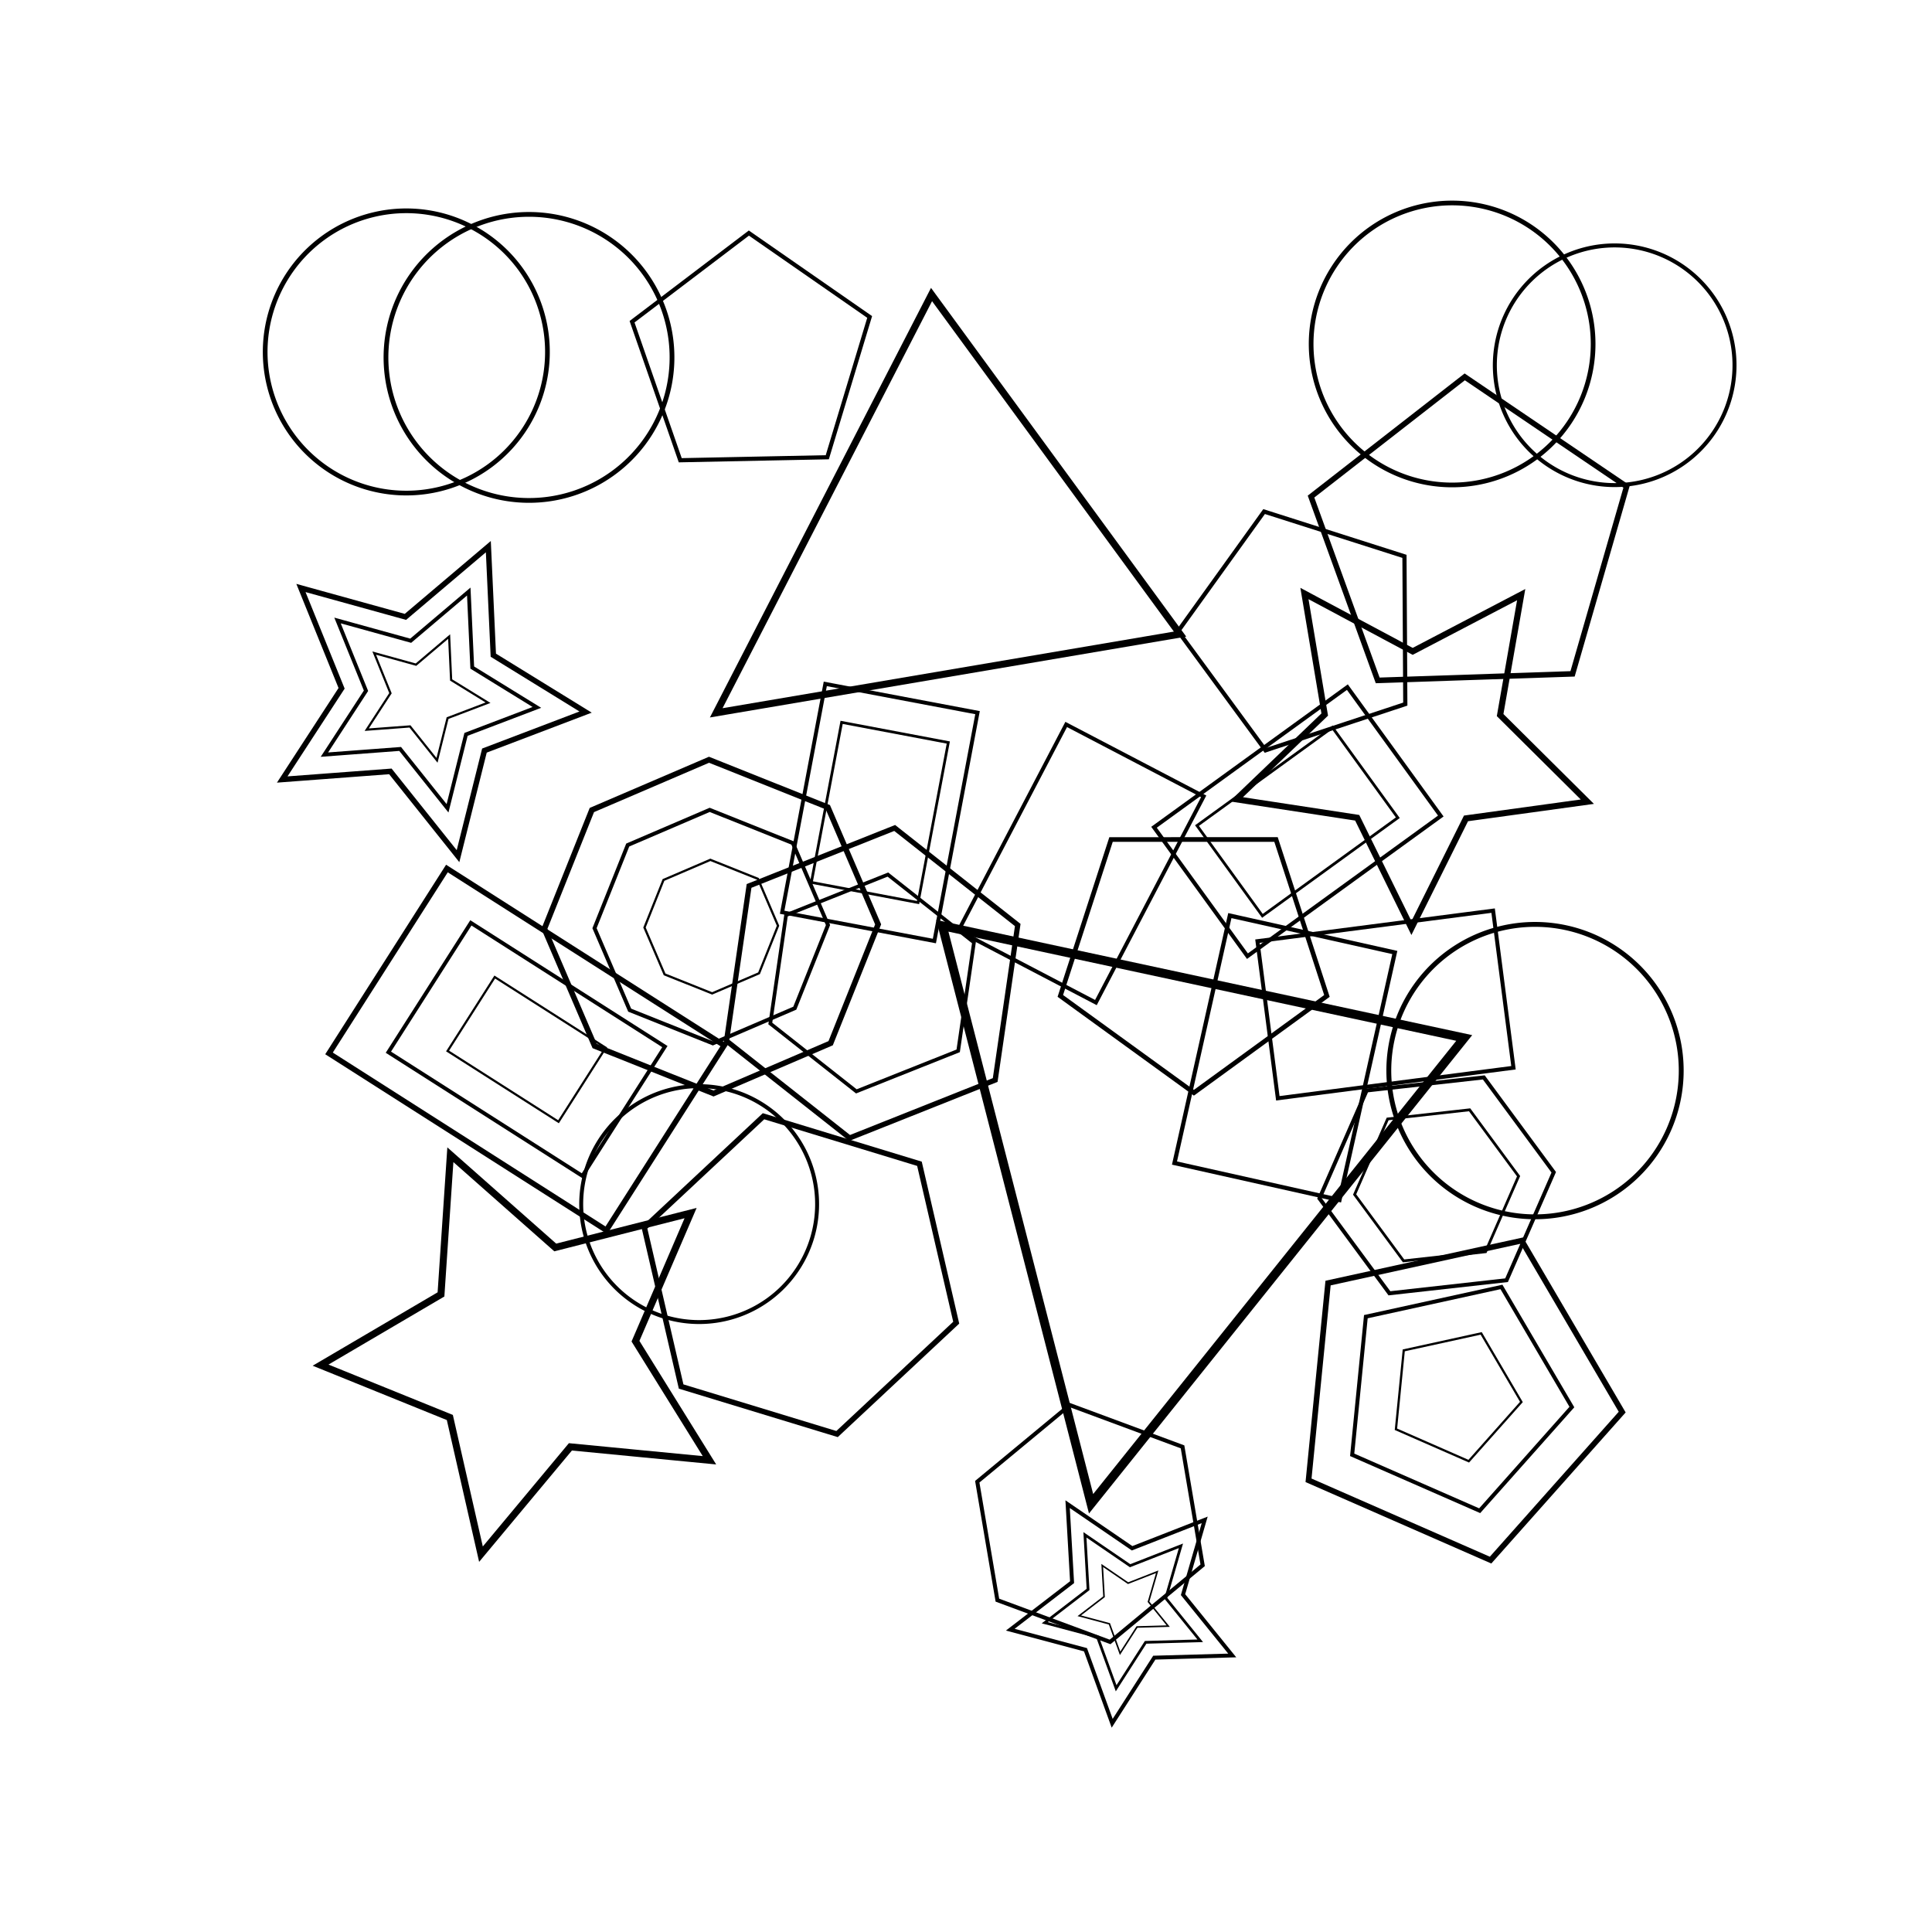 <svg baseProfile="full" height="400" version="1.1" width="400" xmlns="http://www.w3.org/2000/svg" xmlns:ev="http://www.w3.org/2001/xml-events" xmlns:xlink="http://www.w3.org/1999/xlink"><defs /><rect fill="white" height="100%" width="100%" x="0" y="0" /><g><path d="M27.7,-11.5 L27.7,11.5 L11.5,27.7 L-11.5,27.7 L-27.7,11.5 L-27.7,-11.5 L-11.5,-27.7 L11.5,-27.7 Z" fill="none" stroke="black" transform="translate(147.259,191.846) rotate(21.775) scale(1.152)" /><path d="M27.7,-11.5 L27.7,11.5 L11.5,27.7 L-11.5,27.7 L-27.7,11.5 L-27.7,-11.5 L-11.5,-27.7 L11.5,-27.7 Z" fill="none" stroke="black" transform="translate(147.259,191.846) rotate(21.775) scale(0.806)" /><path d="M27.7,-11.5 L27.7,11.5 L11.5,27.7 L-11.5,27.7 L-27.7,11.5 L-27.7,-11.5 L-11.5,-27.7 L11.5,-27.7 Z" fill="none" stroke="black" transform="translate(147.259,191.846) rotate(21.775) scale(0.461)" /></g><path d="M0,-30 L30,30 L-30,30 Z" fill="none" stroke="black" transform="translate(237.511,257.311) rotate(192.133) scale(1.842)" /><path d="M0,-30 L30,30 L-30,30 Z" fill="none" stroke="black" transform="translate(183.439,121.858) rotate(233.801) scale(1.452)" /><path d="M0.0,-30.0 L8.8,-12.1 L28.5,-9.3 L14.3,4.6 L17.6,24.3 L0.0,15.0 L-17.6,24.3 L-14.3,4.6 L-28.5,-9.3 L-8.8,-12.1 Z" fill="none" stroke="black" transform="translate(292.369,153.92) rotate(324.307) scale(1.274)" /><path d="M0.0,-30.0 L8.8,-12.1 L28.5,-9.3 L14.3,4.6 L17.6,24.3 L0.0,15.0 L-17.6,24.3 L-14.3,4.6 L-28.5,-9.3 L-8.8,-12.1 Z" fill="none" stroke="black" transform="translate(109.812,279.396) rotate(337.66) scale(1.453)" /><g><path d="M0.0,-30.0 L8.8,-12.1 L28.5,-9.3 L14.3,4.6 L17.6,24.3 L0.0,15.0 L-17.6,24.3 L-14.3,4.6 L-28.5,-9.3 L-8.8,-12.1 Z" fill="none" stroke="black" transform="translate(233.002,332.607) rotate(330.542) scale(0.811)" /><path d="M0.0,-30.0 L8.8,-12.1 L28.5,-9.3 L14.3,4.6 L17.6,24.3 L0.0,15.0 L-17.6,24.3 L-14.3,4.6 L-28.5,-9.3 L-8.8,-12.1 Z" fill="none" stroke="black" transform="translate(233.002,332.607) rotate(330.542) scale(0.568)" /><path d="M0.0,-30.0 L8.8,-12.1 L28.5,-9.3 L14.3,4.6 L17.6,24.3 L0.0,15.0 L-17.6,24.3 L-14.3,4.6 L-28.5,-9.3 L-8.8,-12.1 Z" fill="none" stroke="black" transform="translate(233.002,332.607) rotate(330.542) scale(0.325)" /></g><g><path d="M0.0,-30.0 L8.8,-12.1 L28.5,-9.3 L14.3,4.6 L17.6,24.3 L0.0,15.0 L-17.6,24.3 L-14.3,4.6 L-28.5,-9.3 L-8.8,-12.1 Z" fill="none" stroke="black" transform="translate(87.583,144.197) rotate(23.554) scale(1.128)" /><path d="M0.0,-30.0 L8.8,-12.1 L28.5,-9.3 L14.3,4.6 L17.6,24.3 L0.0,15.0 L-17.6,24.3 L-14.3,4.6 L-28.5,-9.3 L-8.8,-12.1 Z" fill="none" stroke="black" transform="translate(87.583,144.197) rotate(23.554) scale(0.79)" /><path d="M0.0,-30.0 L8.8,-12.1 L28.5,-9.3 L14.3,4.6 L17.6,24.3 L0.0,15.0 L-17.6,24.3 L-14.3,4.6 L-28.5,-9.3 L-8.8,-12.1 Z" fill="none" stroke="black" transform="translate(87.583,144.197) rotate(23.554) scale(0.451)" /></g><path d="M0.0,-30.0 L28.5,-9.3 L17.6,24.3 L-17.6,24.3 L-28.5,-9.3 Z" fill="none" stroke="black" transform="translate(269.874,130.581) rotate(341.704) scale(0.866)" /><path d="M0.0,-30.0 L28.5,-9.3 L17.6,24.3 L-17.6,24.3 L-28.5,-9.3 Z" fill="none" stroke="black" transform="translate(304.457,112.391) rotate(142.089) scale(1.146)" /><path d="M0.0,-30.0 L28.5,-9.3 L17.6,24.3 L-17.6,24.3 L-28.5,-9.3 Z" fill="none" stroke="black" transform="translate(155.616,74.088) rotate(286.807) scale(0.862)" /><path d="M0.0,-30.0 L28.5,-9.3 L17.6,24.3 L-17.6,24.3 L-28.5,-9.3 Z" fill="none" stroke="black" transform="translate(247.131,197.251) rotate(107.967) scale(0.967)" /><g><path d="M0.0,-30.0 L28.5,-9.3 L17.6,24.3 L-17.6,24.3 L-28.5,-9.3 Z" fill="none" stroke="black" transform="translate(301.078,288.87) rotate(311.645) scale(1.165)" /><path d="M0.0,-30.0 L28.5,-9.3 L17.6,24.3 L-17.6,24.3 L-28.5,-9.3 Z" fill="none" stroke="black" transform="translate(301.078,288.87) rotate(311.645) scale(0.816)" /><path d="M0.0,-30.0 L28.5,-9.3 L17.6,24.3 L-17.6,24.3 L-28.5,-9.3 Z" fill="none" stroke="black" transform="translate(301.078,288.87) rotate(311.645) scale(0.466)" /></g><path d="M30,0 L15,-26 L-15,-26 L-30,0 L-15,26 L15,26 Z" fill="none" stroke="black" transform="translate(165.691,264.006) rotate(16.953) scale(1.125)" /><g><path d="M30,0 L15,-26 L-15,-26 L-30,0 L-15,26 L15,26 Z" fill="none" stroke="black" transform="translate(180.565,203.513) rotate(278.278) scale(1.081)" /><path d="M30,0 L15,-26 L-15,-26 L-30,0 L-15,26 L15,26 Z" fill="none" stroke="black" transform="translate(180.565,203.513) rotate(278.278) scale(0.756)" /></g><path d="M30,0 L15,-26 L-15,-26 L-30,0 L-15,26 L15,26 Z" fill="none" stroke="black" transform="translate(225.665,315.425) rotate(80.358) scale(0.829)" /><g><path d="M30,0 L15,-26 L-15,-26 L-30,0 L-15,26 L15,26 Z" fill="none" stroke="black" transform="translate(297.433,245.414) rotate(113.614) scale(0.813)" /><path d="M30,0 L15,-26 L-15,-26 L-30,0 L-15,26 L15,26 Z" fill="none" stroke="black" transform="translate(297.433,245.414) rotate(113.614) scale(0.569)" /></g><g><path d="M-30,-20 h60 v40 h-60 Z" fill="none" stroke="black" transform="translate(109.033,217.266) rotate(212.527) scale(1.135)" /><path d="M-30,-20 h60 v40 h-60 Z" fill="none" stroke="black" transform="translate(109.033,217.266) rotate(212.527) scale(0.794)" /><path d="M-30,-20 h60 v40 h-60 Z" fill="none" stroke="black" transform="translate(109.033,217.266) rotate(212.527) scale(0.454)" /></g><g><path d="M-30,-20 h60 v40 h-60 Z" fill="none" stroke="black" transform="translate(268.614,170.113) rotate(324.067) scale(0.824)" /><path d="M-30,-20 h60 v40 h-60 Z" fill="none" stroke="black" transform="translate(268.614,170.113) rotate(324.067) scale(0.577)" /></g><path d="M-30,-20 h60 v40 h-60 Z" fill="none" stroke="black" transform="translate(265.973,219) rotate(282.609) scale(0.875)" /><g><path d="M-30,-20 h60 v40 h-60 Z" fill="none" stroke="black" transform="translate(182.161,168.21) rotate(280.698) scale(0.802)" /><path d="M-30,-20 h60 v40 h-60 Z" fill="none" stroke="black" transform="translate(182.161,168.21) rotate(280.698) scale(0.562)" /></g><path d="M-30,-20 h60 v40 h-60 Z" fill="none" stroke="black" transform="translate(223.82,178.78) rotate(297.594) scale(0.803)" /><path d="M-30,-20 h60 v40 h-60 Z" fill="none" stroke="black" transform="translate(286.847,207.963) rotate(172.615) scale(0.82)" /><path d="M0,0 m-30,0 a30,30 0 1,0 60,0 a30,30 0 1,0 -60,0" fill="none" stroke="black" transform="translate(334.302,75.623) rotate(159.595) scale(0.827)" /><path d="M0,0 m-30,0 a30,30 0 1,0 60,0 a30,30 0 1,0 -60,0" fill="none" stroke="black" transform="translate(109.523,73.998) rotate(352.49) scale(0.987)" /><path d="M0,0 m-30,0 a30,30 0 1,0 60,0 a30,30 0 1,0 -60,0" fill="none" stroke="black" transform="translate(84.122,72.866) rotate(346.367) scale(0.974)" /><path d="M0,0 m-30,0 a30,30 0 1,0 60,0 a30,30 0 1,0 -60,0" fill="none" stroke="black" transform="translate(144.752,249.298) rotate(1.11) scale(0.814)" /><path d="M0,0 m-30,0 a30,30 0 1,0 60,0 a30,30 0 1,0 -60,0" fill="none" stroke="black" transform="translate(317.809,221.657) rotate(215.106) scale(1.009)" /><path d="M0,0 m-30,0 a30,30 0 1,0 60,0 a30,30 0 1,0 -60,0" fill="none" stroke="black" transform="translate(300.648,71.215) rotate(213.525) scale(0.973)" /></svg>